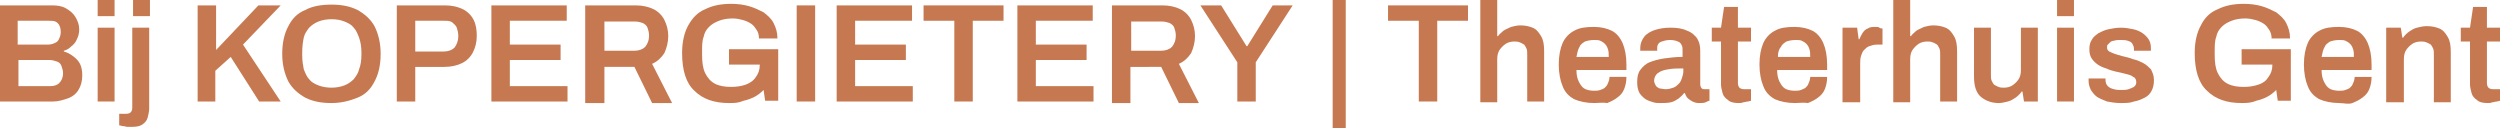 <?xml version="1.0" encoding="utf-8"?>
<!-- Generator: Adobe Illustrator 24.3.0, SVG Export Plug-In . SVG Version: 6.00 Build 0)  -->
<svg version="1.1" id="Laag_1" xmlns="http://www.w3.org/2000/svg" xmlns:xlink="http://www.w3.org/1999/xlink" x="0px" y="0px"
	 width="325.1px" height="16.7px" viewBox="0 0 325.1 16.7" style="enable-background:new 0 0 325.1 16.7;" xml:space="preserve">
<style type="text/css">
	.st0{fill:#C67951;}
</style>
<g>
	<path class="st0" d="M0,13.2V0.7h6.8c0.7,0,1.3,0.1,1.8,0.4c0.5,0.3,0.9,0.6,1.2,1.1c0.3,0.5,0.5,1,0.5,1.6c0,0.5-0.1,0.9-0.3,1.3
		C9.9,5.4,9.6,5.8,9.3,6C9,6.3,8.7,6.5,8.3,6.6v0.1C8.7,6.8,9.1,7,9.5,7.3c0.4,0.3,0.7,0.6,0.9,1c0.2,0.4,0.3,0.9,0.3,1.5
		c0,0.8-0.2,1.4-0.5,1.9c-0.3,0.5-0.8,0.9-1.4,1.1c-0.6,0.2-1.2,0.4-1.9,0.4H0z M2.4,5.8h3.8c0.4,0,0.7-0.1,0.9-0.2
		C7.4,5.5,7.6,5.3,7.7,5c0.1-0.2,0.2-0.5,0.2-0.8c0-0.5-0.1-0.9-0.4-1.2S6.8,2.7,6.3,2.7h-4V5.8z M2.4,11.2h4.1
		c0.5,0,0.9-0.1,1.2-0.4c0.3-0.3,0.5-0.7,0.5-1.3c0-0.3-0.1-0.6-0.2-0.9C7.9,8.3,7.7,8.1,7.4,8c-0.3-0.1-0.6-0.2-1-0.2h-4V11.2z"/>
	<path class="st0" d="M12.7,2.1V0h2.2v2.1H12.7z M12.7,13.2V3.6h2.2v9.6H12.7z"/>
	<path class="st0" d="M17.1,16.5c-0.2,0-0.4,0-0.5,0c-0.2,0-0.4-0.1-0.6-0.1c-0.2,0-0.3-0.1-0.5-0.1v-1.5h0.9c0.3,0,0.5-0.1,0.6-0.2
		c0.1-0.1,0.2-0.3,0.2-0.6V3.6h2.2v10.5c0,0.4-0.1,0.8-0.2,1.2s-0.4,0.7-0.7,0.9S17.8,16.5,17.1,16.5z M17.3,2.1V0h2.2v2.1H17.3z"/>
	<path class="st0" d="M25.7,13.2V0.7h2.4v5.8l5.5-5.8h2.9l-4.9,5.1l4.9,7.4h-2.8l-3.7-5.8l-2,1.8v4H25.7z"/>
	<path class="st0" d="M43.1,13.4c-1.3,0-2.4-0.2-3.4-0.7c-0.9-0.5-1.7-1.2-2.2-2.1c-0.5-1-0.8-2.2-0.8-3.6c0-1.5,0.3-2.7,0.8-3.6
		c0.5-1,1.2-1.7,2.2-2.1c0.9-0.5,2.1-0.7,3.4-0.7c1.3,0,2.4,0.2,3.4,0.7c0.9,0.5,1.7,1.2,2.2,2.1c0.5,1,0.8,2.2,0.8,3.6
		c0,1.5-0.3,2.7-0.8,3.6c-0.5,1-1.2,1.7-2.2,2.1S44.4,13.4,43.1,13.4z M43.1,11.4c0.6,0,1.2-0.1,1.7-0.3c0.5-0.2,0.9-0.5,1.2-0.8
		c0.3-0.4,0.6-0.8,0.7-1.3C46.9,8.5,47,7.8,47,7.2V6.8c0-0.7-0.1-1.3-0.3-1.9c-0.2-0.5-0.4-1-0.7-1.3c-0.3-0.4-0.7-0.6-1.2-0.8
		c-0.5-0.2-1-0.3-1.7-0.3c-0.6,0-1.2,0.1-1.7,0.3c-0.5,0.2-0.9,0.5-1.2,0.8c-0.3,0.4-0.6,0.8-0.7,1.3S39.3,6,39.3,6.8v0.4
		c0,0.7,0.1,1.3,0.2,1.8c0.2,0.5,0.4,1,0.7,1.3c0.3,0.4,0.7,0.6,1.2,0.8C41.9,11.3,42.5,11.4,43.1,11.4z"/>
	<path class="st0" d="M51.6,13.2V0.7h6.3c0.9,0,1.7,0.2,2.3,0.5c0.6,0.3,1.1,0.8,1.4,1.4C61.9,3.2,62,3.9,62,4.7
		c0,0.8-0.2,1.5-0.5,2.1c-0.3,0.6-0.8,1.1-1.4,1.4c-0.6,0.3-1.4,0.5-2.3,0.5H54v4.5H51.6z M54,6.7h3.7c0.6,0,1.1-0.2,1.4-0.5
		c0.3-0.4,0.5-0.9,0.5-1.5c0-0.4-0.1-0.8-0.2-1.1c-0.1-0.3-0.4-0.5-0.6-0.7c-0.3-0.2-0.6-0.2-1.1-0.2H54V6.7z"/>
	<path class="st0" d="M63.9,13.2V0.7h9.8v2h-7.4v3.1h6.6v2h-6.6v3.4h7.5v2H63.9z"/>
	<path class="st0" d="M76.1,13.2V0.7h6.6c0.9,0,1.7,0.2,2.3,0.5c0.6,0.3,1.1,0.8,1.4,1.4c0.3,0.6,0.5,1.3,0.5,2.1
		c0,0.8-0.2,1.5-0.5,2.2c-0.4,0.6-0.9,1.1-1.6,1.4l2.6,5.1h-2.6l-2.3-4.7h-3.9v4.7H76.1z M78.5,6.6h4c0.6,0,1.1-0.2,1.4-0.5
		c0.3-0.4,0.5-0.8,0.5-1.5c0-0.4-0.1-0.7-0.2-1c-0.1-0.3-0.4-0.5-0.6-0.6c-0.3-0.1-0.6-0.2-1-0.2h-4V6.6z"/>
	<path class="st0" d="M94.8,13.4c-1.9,0-3.4-0.5-4.5-1.6c-1.1-1-1.6-2.7-1.6-4.9c0-1.5,0.3-2.7,0.8-3.6s1.2-1.7,2.2-2.1
		c1-0.5,2.1-0.7,3.4-0.7c0.8,0,1.6,0.1,2.3,0.3c0.7,0.2,1.3,0.5,1.9,0.8c0.5,0.4,1,0.8,1.3,1.4c0.3,0.6,0.5,1.2,0.5,2h-2.4
		c0-0.4-0.1-0.8-0.3-1.1c-0.2-0.3-0.4-0.6-0.7-0.8c-0.3-0.2-0.7-0.4-1.1-0.5c-0.4-0.1-0.8-0.2-1.3-0.2c-0.7,0-1.3,0.1-1.8,0.3
		c-0.5,0.2-0.9,0.4-1.3,0.8s-0.6,0.8-0.7,1.3c-0.2,0.5-0.2,1.2-0.2,1.9v0.4c0,1,0.1,1.8,0.4,2.4c0.3,0.6,0.7,1.1,1.3,1.4
		c0.6,0.3,1.3,0.4,2.1,0.4c0.7,0,1.3-0.1,1.9-0.3c0.5-0.2,1-0.5,1.3-1c0.3-0.4,0.5-0.9,0.5-1.5V8.4h-4v-2h6.4v6.7h-1.7l-0.2-1.4
		c-0.4,0.4-0.8,0.7-1.2,0.9c-0.4,0.2-0.9,0.4-1.4,0.5C96,13.4,95.5,13.4,94.8,13.4z"/>
	<path class="st0" d="M103.6,13.2V0.7h2.4v12.5H103.6z"/>
	<path class="st0" d="M108.8,13.2V0.7h9.8v2h-7.4v3.1h6.6v2h-6.6v3.4h7.5v2H108.8z"/>
	<path class="st0" d="M124.1,13.2V2.7h-4v-2h10.4v2h-4v10.5H124.1z"/>
	<path class="st0" d="M132.3,13.2V0.7h9.8v2h-7.4v3.1h6.6v2h-6.6v3.4h7.5v2H132.3z"/>
	<path class="st0" d="M144.6,13.2V0.7h6.6c0.9,0,1.7,0.2,2.3,0.5c0.6,0.3,1.1,0.8,1.4,1.4c0.3,0.6,0.5,1.3,0.5,2.1
		c0,0.8-0.2,1.5-0.5,2.2c-0.4,0.6-0.9,1.1-1.6,1.4l2.6,5.1h-2.6l-2.3-4.7H147v4.7H144.6z M147,6.6h4c0.6,0,1.1-0.2,1.4-0.5
		c0.3-0.4,0.5-0.8,0.5-1.5c0-0.4-0.1-0.7-0.2-1c-0.1-0.3-0.4-0.5-0.6-0.6c-0.3-0.1-0.6-0.2-1-0.2h-4V6.6z"/>
	<path class="st0" d="M160.9,13.2V8.1l-4.8-7.4h2.7l3.3,5.3h0.1l3.3-5.3h2.6l-4.8,7.4v5.1H160.9z"/>
	<path class="st0" d="M173.3,16.7V0h1.7v16.7H173.3z"/>
	<path class="st0" d="M184.5,13.2V2.7h-4v-2h10.4v2h-4v10.5H184.5z"/>
	<path class="st0" d="M192.5,13.2V0h2.2v4.7h0.1c0.2-0.3,0.5-0.5,0.7-0.7c0.3-0.2,0.6-0.3,1-0.5c0.4-0.1,0.8-0.2,1.2-0.2
		c0.6,0,1.1,0.1,1.6,0.3c0.5,0.2,0.8,0.6,1.1,1.1c0.3,0.5,0.4,1.1,0.4,2v6.5h-2.2V7.1c0-0.3,0-0.6-0.1-0.8c-0.1-0.2-0.2-0.4-0.3-0.5
		c-0.2-0.1-0.3-0.2-0.6-0.3c-0.2-0.1-0.5-0.1-0.7-0.1c-0.4,0-0.8,0.1-1.1,0.3c-0.3,0.2-0.6,0.5-0.8,0.8c-0.2,0.3-0.3,0.7-0.3,1.2
		v5.6H192.5z"/>
	<path class="st0" d="M207.3,13.4c-1,0-1.9-0.2-2.6-0.5c-0.7-0.4-1.2-0.9-1.5-1.7c-0.3-0.7-0.5-1.7-0.5-2.8c0-1.2,0.2-2.1,0.5-2.8
		c0.3-0.7,0.9-1.3,1.5-1.6c0.7-0.4,1.5-0.5,2.6-0.5c0.9,0,1.7,0.2,2.3,0.5c0.6,0.3,1.1,0.9,1.4,1.6c0.3,0.7,0.5,1.6,0.5,2.8v0.7H205
		c0,0.6,0.1,1.1,0.3,1.5c0.2,0.4,0.4,0.7,0.7,0.9c0.3,0.2,0.8,0.3,1.3,0.3c0.3,0,0.5,0,0.8-0.1s0.5-0.2,0.6-0.3
		c0.2-0.2,0.3-0.3,0.4-0.6c0.1-0.2,0.2-0.5,0.2-0.8h2.2c0,0.6-0.1,1.1-0.3,1.6c-0.2,0.5-0.5,0.8-0.9,1.1s-0.8,0.5-1.3,0.7
		C208.5,13.3,207.9,13.4,207.3,13.4z M205,7.4h4.2c0-0.4,0-0.7-0.1-1c-0.1-0.3-0.2-0.5-0.4-0.7c-0.2-0.2-0.4-0.3-0.6-0.4
		c-0.2-0.1-0.5-0.1-0.8-0.1c-0.5,0-0.9,0.1-1.2,0.2c-0.3,0.2-0.6,0.4-0.7,0.7C205.2,6.4,205.1,6.9,205,7.4z"/>
	<path class="st0" d="M215.9,13.4c-0.3,0-0.6,0-0.9-0.1c-0.3-0.1-0.7-0.2-1-0.4c-0.3-0.2-0.6-0.5-0.8-0.8c-0.2-0.4-0.3-0.8-0.3-1.4
		c0-0.7,0.1-1.2,0.4-1.6c0.3-0.4,0.7-0.8,1.2-1c0.5-0.2,1.2-0.4,1.9-0.5c0.7-0.1,1.5-0.2,2.4-0.2V6.6c0-0.3,0-0.5-0.1-0.7
		c-0.1-0.2-0.2-0.4-0.5-0.5c-0.2-0.1-0.6-0.2-1-0.2c-0.5,0-0.8,0.1-1.1,0.2c-0.3,0.1-0.4,0.2-0.5,0.4c-0.1,0.2-0.1,0.3-0.1,0.5v0.3
		h-2.2c0-0.1,0-0.1,0-0.2s0-0.1,0-0.2c0-0.5,0.2-1,0.5-1.4c0.3-0.4,0.8-0.7,1.4-0.9c0.6-0.2,1.3-0.3,2-0.3c0.9,0,1.6,0.1,2.2,0.4
		c0.6,0.2,1,0.6,1.3,1c0.3,0.5,0.4,1,0.4,1.6V11c0,0.2,0.1,0.4,0.2,0.5c0.1,0.1,0.3,0.1,0.4,0.1h0.6v1.5c-0.1,0-0.3,0.1-0.5,0.2
		c-0.2,0.1-0.5,0.1-0.9,0.1c-0.3,0-0.6-0.1-0.8-0.2c-0.2-0.1-0.5-0.3-0.6-0.4c-0.2-0.2-0.3-0.4-0.4-0.7H219
		c-0.2,0.3-0.5,0.5-0.7,0.7c-0.3,0.2-0.6,0.4-1,0.5C216.8,13.4,216.4,13.4,215.9,13.4z M216.6,11.6c0.4,0,0.7-0.1,1-0.2
		c0.3-0.1,0.5-0.3,0.7-0.5s0.3-0.4,0.4-0.7c0.1-0.3,0.2-0.6,0.2-0.9V8.9c-0.7,0-1.3,0-1.9,0.1c-0.6,0.1-1,0.2-1.4,0.5
		c-0.3,0.2-0.5,0.6-0.5,1c0,0.2,0.1,0.4,0.2,0.6s0.3,0.3,0.5,0.4C216,11.5,216.3,11.6,216.6,11.6z"/>
	<path class="st0" d="M226.1,13.4c-0.6,0-1.1-0.1-1.4-0.4c-0.3-0.2-0.6-0.5-0.7-0.9c-0.1-0.4-0.2-0.8-0.2-1.1V5.4h-1.2V3.6h1.2
		l0.4-2.7h1.8v2.7h1.7v1.8H226v5.4c0,0.3,0.1,0.5,0.2,0.6c0.1,0.1,0.3,0.2,0.6,0.2h0.9v1.5c-0.1,0-0.3,0.1-0.4,0.1
		c-0.2,0-0.4,0.1-0.6,0.1C226.5,13.4,226.3,13.4,226.1,13.4z"/>
	<path class="st0" d="M233.4,13.4c-1,0-1.9-0.2-2.6-0.5c-0.7-0.4-1.2-0.9-1.5-1.7c-0.3-0.7-0.5-1.7-0.5-2.8c0-1.2,0.2-2.1,0.5-2.8
		c0.3-0.7,0.9-1.3,1.5-1.6c0.7-0.4,1.5-0.5,2.6-0.5c0.9,0,1.7,0.2,2.3,0.5c0.6,0.3,1.1,0.9,1.4,1.6c0.3,0.7,0.5,1.6,0.5,2.8v0.7
		h-6.5c0,0.6,0.1,1.1,0.3,1.5c0.2,0.4,0.4,0.7,0.7,0.9c0.3,0.2,0.8,0.3,1.3,0.3c0.3,0,0.5,0,0.8-0.1c0.2-0.1,0.5-0.2,0.6-0.3
		c0.2-0.2,0.3-0.3,0.4-0.6c0.1-0.2,0.2-0.5,0.2-0.8h2.2c0,0.6-0.1,1.1-0.3,1.6c-0.2,0.5-0.5,0.8-0.9,1.1c-0.4,0.3-0.8,0.5-1.3,0.7
		C234.6,13.3,234,13.4,233.4,13.4z M231.2,7.4h4.2c0-0.4,0-0.7-0.1-1c-0.1-0.3-0.2-0.5-0.4-0.7c-0.2-0.2-0.4-0.3-0.6-0.4
		c-0.2-0.1-0.5-0.1-0.8-0.1c-0.5,0-0.9,0.1-1.2,0.2c-0.3,0.2-0.6,0.4-0.7,0.7C231.3,6.4,231.2,6.9,231.2,7.4z"/>
	<path class="st0" d="M239.6,13.2V3.6h1.9l0.2,1.5h0.1c0.1-0.3,0.3-0.6,0.4-0.8c0.2-0.3,0.4-0.5,0.7-0.6c0.3-0.2,0.6-0.2,1-0.2
		c0.2,0,0.4,0,0.5,0.1s0.3,0.1,0.4,0.1v2.1h-0.7c-0.4,0-0.7,0.1-1,0.2c-0.3,0.1-0.5,0.3-0.7,0.5c-0.2,0.2-0.3,0.5-0.4,0.8
		c-0.1,0.3-0.1,0.7-0.1,1.1v4.9H239.6z"/>
	<path class="st0" d="M246.2,13.2V0h2.2v4.7h0.1c0.2-0.3,0.5-0.5,0.7-0.7c0.3-0.2,0.6-0.3,1-0.5c0.4-0.1,0.8-0.2,1.2-0.2
		c0.6,0,1.1,0.1,1.6,0.3c0.5,0.2,0.8,0.6,1.1,1.1c0.3,0.5,0.4,1.1,0.4,2v6.5h-2.2V7.1c0-0.3,0-0.6-0.1-0.8c-0.1-0.2-0.2-0.4-0.3-0.5
		c-0.2-0.1-0.3-0.2-0.6-0.3c-0.2-0.1-0.5-0.1-0.7-0.1c-0.4,0-0.8,0.1-1.1,0.3c-0.3,0.2-0.6,0.5-0.8,0.8c-0.2,0.3-0.3,0.7-0.3,1.2
		v5.6H246.2z"/>
	<path class="st0" d="M259.9,13.4c-0.9,0-1.7-0.3-2.3-0.8c-0.6-0.5-0.9-1.4-0.9-2.6V3.6h2.2v6.1c0,0.3,0,0.6,0.1,0.8
		c0.1,0.2,0.2,0.4,0.3,0.5c0.2,0.1,0.3,0.2,0.6,0.3c0.2,0.1,0.5,0.1,0.7,0.1c0.4,0,0.8-0.1,1.1-0.3c0.3-0.2,0.6-0.5,0.8-0.8
		s0.3-0.7,0.3-1.2V3.6h2.2v9.6h-1.8l-0.2-1.3h-0.1c-0.2,0.3-0.5,0.6-0.8,0.8c-0.3,0.2-0.6,0.4-1,0.5S260.3,13.4,259.9,13.4z"/>
	<path class="st0" d="M267.5,2.1V0h2.2v2.1H267.5z M267.5,13.2V3.6h2.2v9.6H267.5z"/>
	<path class="st0" d="M275.8,13.4c-0.7,0-1.3-0.1-1.8-0.2c-0.5-0.2-1-0.4-1.3-0.6c-0.4-0.3-0.6-0.6-0.8-0.9
		c-0.2-0.4-0.3-0.8-0.3-1.2c0-0.1,0-0.1,0-0.2c0,0,0-0.1,0-0.1h2.2c0,0,0,0,0,0.1c0,0,0,0,0,0.1c0,0.3,0.1,0.6,0.3,0.8
		c0.2,0.2,0.4,0.3,0.8,0.4c0.3,0.1,0.7,0.1,1,0.1c0.3,0,0.6,0,0.9-0.1c0.3-0.1,0.5-0.2,0.7-0.3c0.2-0.2,0.3-0.3,0.3-0.6
		c0-0.3-0.1-0.6-0.4-0.7c-0.2-0.2-0.6-0.3-1-0.4c-0.4-0.1-0.8-0.2-1.3-0.3c-0.4-0.1-0.8-0.2-1.2-0.4c-0.4-0.1-0.8-0.3-1.1-0.5
		c-0.3-0.2-0.6-0.5-0.8-0.8c-0.2-0.3-0.3-0.7-0.3-1.2c0-0.5,0.1-0.9,0.3-1.2c0.2-0.4,0.5-0.6,0.9-0.9c0.4-0.2,0.8-0.4,1.3-0.5
		c0.5-0.1,1-0.2,1.6-0.2c0.6,0,1.1,0.1,1.6,0.2c0.5,0.1,0.9,0.3,1.2,0.5s0.6,0.5,0.8,0.8c0.2,0.3,0.3,0.7,0.3,1.1c0,0.1,0,0.2,0,0.3
		c0,0.1,0,0.1,0,0.1h-2.2V6.3c0-0.2-0.1-0.4-0.2-0.6c-0.1-0.2-0.3-0.3-0.6-0.4c-0.3-0.1-0.6-0.1-1-0.1c-0.3,0-0.5,0-0.8,0.1
		c-0.2,0-0.4,0.1-0.5,0.2c-0.1,0.1-0.2,0.2-0.3,0.3c-0.1,0.1-0.1,0.2-0.1,0.4c0,0.2,0.1,0.4,0.3,0.5c0.2,0.1,0.4,0.2,0.7,0.3
		s0.6,0.2,1,0.3c0.4,0.1,0.9,0.2,1.4,0.4c0.5,0.1,0.9,0.3,1.3,0.5c0.4,0.2,0.7,0.5,1,0.8c0.2,0.4,0.4,0.8,0.4,1.4
		c0,0.6-0.1,1-0.3,1.4c-0.2,0.4-0.5,0.7-0.9,0.9c-0.4,0.2-0.8,0.4-1.4,0.5C277,13.4,276.4,13.4,275.8,13.4z"/>
	<path class="st0" d="M291.5,13.4c-1.9,0-3.4-0.5-4.5-1.6c-1.1-1-1.6-2.7-1.6-4.9c0-1.5,0.3-2.7,0.8-3.6c0.5-1,1.2-1.7,2.2-2.1
		c1-0.5,2.1-0.7,3.4-0.7c0.8,0,1.6,0.1,2.3,0.3c0.7,0.2,1.3,0.5,1.9,0.8c0.5,0.4,1,0.8,1.3,1.4c0.3,0.6,0.5,1.2,0.5,2h-2.4
		c0-0.4-0.1-0.8-0.3-1.1c-0.2-0.3-0.4-0.6-0.7-0.8c-0.3-0.2-0.7-0.4-1.1-0.5c-0.4-0.1-0.8-0.2-1.3-0.2c-0.7,0-1.3,0.1-1.8,0.3
		c-0.5,0.2-0.9,0.4-1.3,0.8s-0.6,0.8-0.7,1.3c-0.2,0.5-0.2,1.2-0.2,1.9v0.4c0,1,0.1,1.8,0.4,2.4c0.3,0.6,0.7,1.1,1.3,1.4
		c0.6,0.3,1.3,0.4,2.1,0.4c0.7,0,1.3-0.1,1.9-0.3s1-0.5,1.3-1c0.3-0.4,0.5-0.9,0.5-1.5V8.4h-4v-2h6.4v6.7h-1.7l-0.2-1.4
		c-0.4,0.4-0.8,0.7-1.2,0.9c-0.4,0.2-0.9,0.4-1.4,0.5C292.7,13.4,292.1,13.4,291.5,13.4z"/>
	<path class="st0" d="M304.2,13.4c-1,0-1.9-0.2-2.6-0.5c-0.7-0.4-1.2-0.9-1.5-1.7c-0.3-0.7-0.5-1.7-0.5-2.8c0-1.2,0.2-2.1,0.5-2.8
		c0.3-0.7,0.9-1.3,1.5-1.6c0.7-0.4,1.5-0.5,2.6-0.5c0.9,0,1.7,0.2,2.3,0.5c0.6,0.3,1.1,0.9,1.4,1.6c0.3,0.7,0.5,1.6,0.5,2.8v0.7
		h-6.5c0,0.6,0.1,1.1,0.3,1.5c0.2,0.4,0.4,0.7,0.7,0.9c0.3,0.2,0.8,0.3,1.3,0.3c0.3,0,0.5,0,0.8-0.1s0.5-0.2,0.6-0.3
		c0.2-0.2,0.3-0.3,0.4-0.6c0.1-0.2,0.2-0.5,0.2-0.8h2.2c0,0.6-0.1,1.1-0.3,1.6c-0.2,0.5-0.5,0.8-0.9,1.1s-0.8,0.5-1.3,0.7
		S304.8,13.4,304.2,13.4z M301.9,7.4h4.2c0-0.4,0-0.7-0.1-1c-0.1-0.3-0.2-0.5-0.4-0.7c-0.2-0.2-0.4-0.3-0.6-0.4
		c-0.2-0.1-0.5-0.1-0.8-0.1c-0.5,0-0.9,0.1-1.2,0.2c-0.3,0.2-0.6,0.4-0.7,0.7C302.1,6.4,302,6.9,301.9,7.4z"/>
	<path class="st0" d="M310.3,13.2V3.6h1.9l0.2,1.3h0.1c0.2-0.3,0.5-0.6,0.8-0.8c0.3-0.2,0.6-0.4,1-0.5c0.4-0.1,0.8-0.2,1.3-0.2
		c0.6,0,1.1,0.1,1.6,0.3c0.5,0.2,0.8,0.6,1.1,1.1c0.3,0.5,0.4,1.1,0.4,2v6.5h-2.2V7.1c0-0.3,0-0.6-0.1-0.8c-0.1-0.2-0.2-0.4-0.3-0.5
		c-0.2-0.1-0.3-0.2-0.6-0.3c-0.2-0.1-0.5-0.1-0.7-0.1c-0.4,0-0.8,0.1-1.1,0.3c-0.3,0.2-0.6,0.5-0.8,0.8c-0.2,0.3-0.3,0.7-0.3,1.2
		v5.6H310.3z"/>
	<path class="st0" d="M323.5,13.4c-0.6,0-1.1-0.1-1.4-0.4c-0.3-0.2-0.6-0.5-0.7-0.9c-0.1-0.4-0.2-0.8-0.2-1.1V5.4H320V3.6h1.2
		l0.4-2.7h1.8v2.7h1.7v1.8h-1.7v5.4c0,0.3,0.1,0.5,0.2,0.6s0.3,0.2,0.6,0.2h0.9v1.5c-0.1,0-0.3,0.1-0.4,0.1c-0.2,0-0.4,0.1-0.6,0.1
		C323.9,13.4,323.7,13.4,323.5,13.4z"/>
</g>
</svg>
